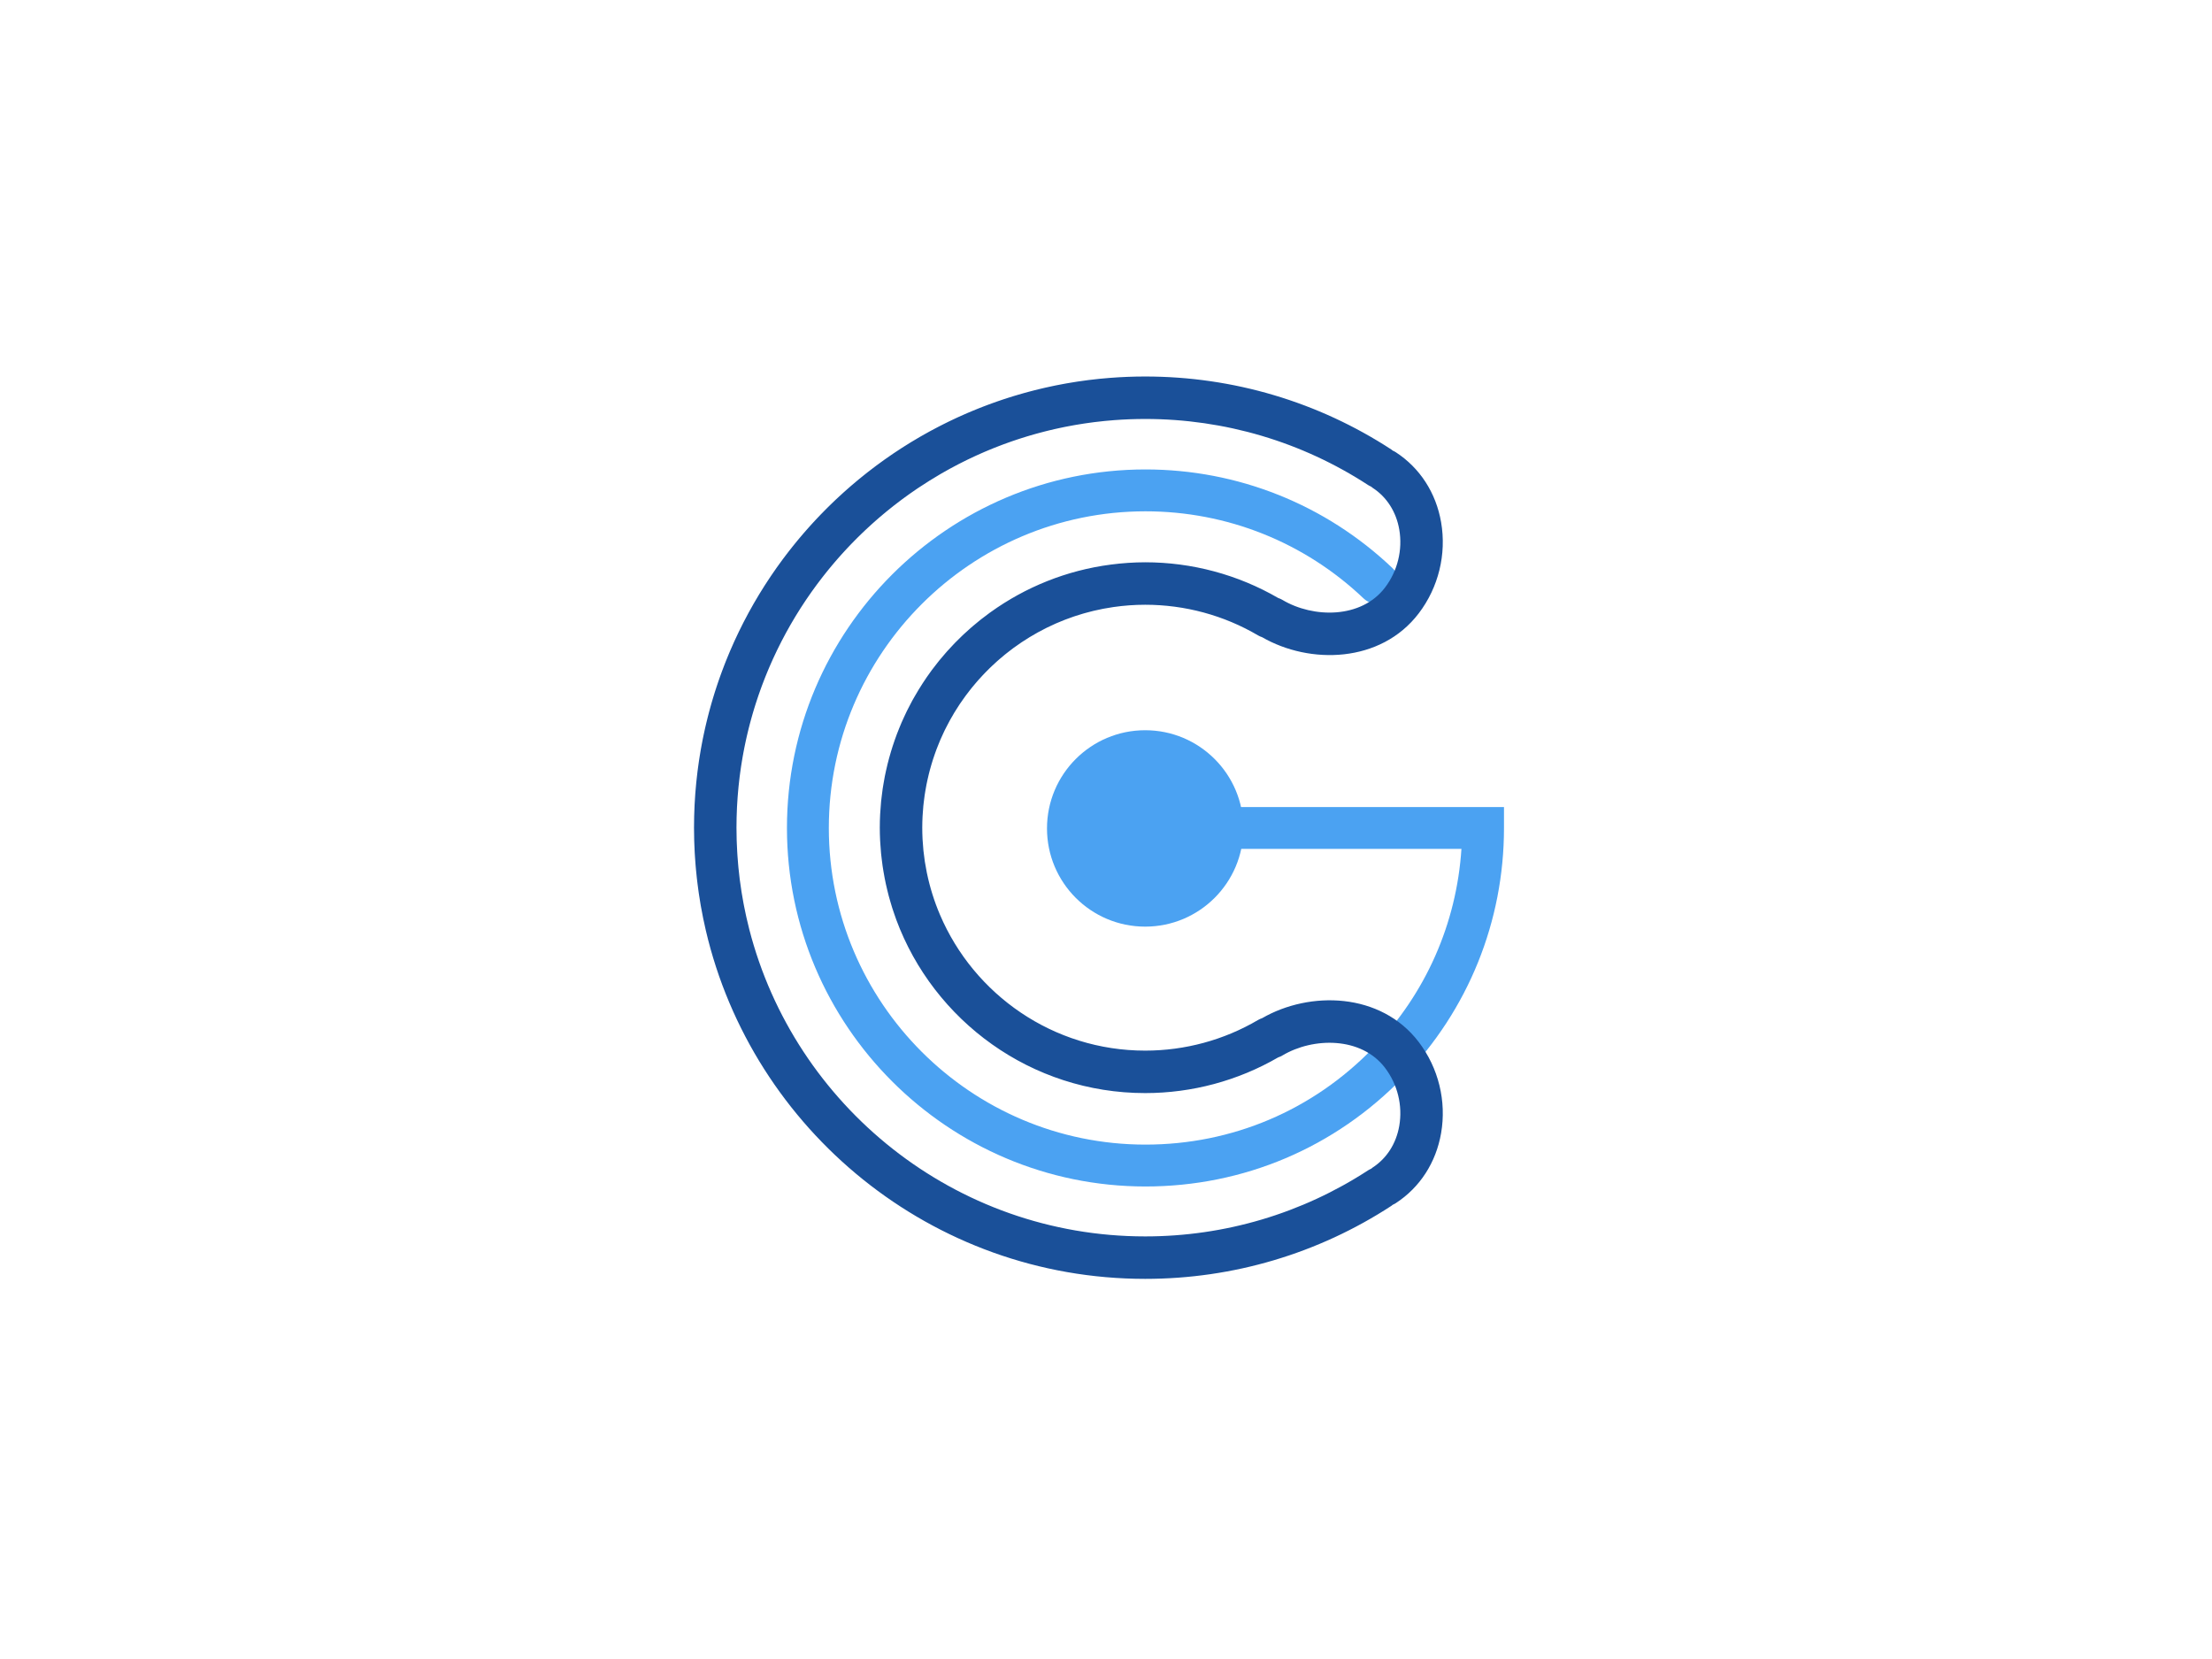 <?xml version="1.0" encoding="UTF-8"?>
<svg width="800px" height="600px" viewBox="0 0 800 600" version="1.1" xmlns="http://www.w3.org/2000/svg" xmlns:xlink="http://www.w3.org/1999/xlink">
    <!-- Generator: Sketch 45.2 (43514) - http://www.bohemiancoding.com/sketch -->
    <title>Final Symbol</title>
    <desc>Created with Sketch.</desc>
    <defs></defs>
    <g id="Page-1" stroke="none" stroke-width="1" fill="none" fill-rule="evenodd">
        <g id="Final-Symbol">
            <g id="Logo" transform="translate(251, 136)">
                <path d="M163.276,293.106 C91.78,293.106 33.613,234.938 33.613,163.443 C33.613,91.947 91.78,33.781 163.276,33.781 C196.66,33.781 228.366,46.437 252.56,69.417 C255.592,72.298 255.716,77.091 252.834,80.122 C249.957,83.154 245.167,83.278 242.129,80.398 C220.763,60.102 192.761,48.923 163.276,48.923 C100.131,48.923 48.756,100.298 48.756,163.443 C48.756,226.589 100.131,277.962 163.276,277.962 C194.615,277.962 223.866,265.548 245.643,243.007 C264.615,223.371 275.787,198.045 277.549,171.014 L163.276,171.014 C159.095,171.014 155.704,167.625 155.704,163.443 C155.704,159.261 159.095,155.872 163.276,155.872 L292.939,155.872 L292.939,163.443 C292.939,197.239 280.012,229.233 256.534,253.529 C231.876,279.049 198.757,293.106 163.276,293.106" id="Fill-1" fill="#4BA2F2"></path>
                <path d="M163.176,199.128 C182.79,199.128 198.691,183.227 198.691,163.613 C198.691,144 182.79,128.097 163.176,128.097 C143.562,128.097 127.661,144 127.661,163.613 C127.661,183.227 143.562,199.128 163.176,199.128" id="Fill-4" fill="#4BA2F2"></path>
                <g id="Innershape" transform="translate(0, 0.168)" fill="#1A5099">
                    <path d="M255.06,271.036 C253.952,277.423 250.535,282.77 245.433,286.089 C245.234,286.217 245.075,286.381 244.892,286.523 C244.532,286.686 244.172,286.851 243.832,287.072 C219.842,302.72 191.951,310.996 163.177,310.996 C94.34,310.996 36.346,263.699 19.976,199.896 C19.629,198.544 19.305,197.182 18.996,195.812 C18.917,195.466 18.844,195.117 18.768,194.769 C18.539,193.725 18.322,192.678 18.115,191.625 C18.036,191.221 17.959,190.818 17.883,190.414 C17.683,189.342 17.496,188.267 17.319,187.189 C17.263,186.852 17.204,186.515 17.151,186.176 C16.927,184.752 16.72,183.323 16.538,181.886 C16.536,181.88 16.536,181.874 16.535,181.87 C16.358,180.475 16.206,179.069 16.069,177.663 C16.028,177.24 15.993,176.816 15.956,176.392 C15.865,175.382 15.783,174.37 15.714,173.355 C15.681,172.866 15.65,172.376 15.621,171.886 C15.562,170.879 15.516,169.869 15.477,168.856 C15.46,168.407 15.44,167.962 15.425,167.513 C15.385,166.072 15.358,164.627 15.358,163.175 C15.358,161.93 15.374,160.688 15.405,159.449 C15.415,159.041 15.436,158.635 15.45,158.228 C15.477,157.402 15.503,156.576 15.543,155.752 C15.569,155.258 15.604,154.766 15.634,154.274 C15.677,153.538 15.72,152.804 15.775,152.069 C15.812,151.551 15.862,151.032 15.905,150.515 C15.966,149.815 16.023,149.112 16.092,148.417 C16.147,147.878 16.21,147.343 16.269,146.807 C16.344,146.133 16.417,145.459 16.5,144.79 C16.568,144.244 16.645,143.699 16.719,143.155 C16.808,142.496 16.897,141.84 16.996,141.185 C17.078,140.638 17.167,140.094 17.255,139.548 C17.36,138.901 17.463,138.256 17.577,137.611 C17.673,137.061 17.776,136.513 17.878,135.964 C17.996,135.33 18.115,134.697 18.242,134.067 C18.353,133.518 18.467,132.972 18.584,132.425 C18.718,131.798 18.853,131.171 18.995,130.545 C19.117,130.002 19.245,129.461 19.373,128.92 C19.522,128.298 19.673,127.677 19.828,127.061 C19.965,126.519 20.104,125.979 20.246,125.441 C20.409,124.828 20.574,124.217 20.744,123.608 C20.893,123.069 21.045,122.532 21.201,121.996 C21.377,121.391 21.557,120.789 21.739,120.188 C21.903,119.655 22.067,119.122 22.235,118.59 C22.425,117.991 22.622,117.393 22.819,116.797 C22.994,116.27 23.168,115.744 23.349,115.219 C23.551,114.627 23.763,114.038 23.972,113.449 C24.161,112.926 24.347,112.403 24.541,111.881 C24.76,111.295 24.984,110.711 25.21,110.128 C25.406,109.614 25.603,109.101 25.807,108.591 C26.042,108.003 26.283,107.421 26.524,106.836 C26.733,106.335 26.938,105.829 27.152,105.33 C27.401,104.747 27.658,104.169 27.914,103.59 C28.132,103.097 28.348,102.603 28.571,102.111 C28.836,101.527 29.114,100.946 29.388,100.364 C29.612,99.887 29.834,99.409 30.062,98.934 C30.349,98.342 30.647,97.756 30.941,97.168 C31.17,96.711 31.396,96.25 31.628,95.798 C31.952,95.168 32.285,94.547 32.617,93.925 C32.834,93.519 33.044,93.109 33.264,92.705 C33.79,91.74 34.327,90.781 34.874,89.83 C35.104,89.428 35.341,89.034 35.574,88.634 C35.956,87.985 36.336,87.334 36.727,86.69 C36.995,86.246 37.274,85.811 37.547,85.37 C37.886,84.824 38.222,84.278 38.567,83.737 C38.866,83.269 39.175,82.808 39.48,82.343 C39.812,81.838 40.139,81.33 40.477,80.83 C40.795,80.359 41.119,79.894 41.443,79.427 C41.777,78.939 42.111,78.454 42.451,77.972 C42.786,77.5 43.128,77.033 43.467,76.564 C43.806,76.096 44.145,75.627 44.49,75.165 C44.84,74.692 45.197,74.226 45.552,73.761 C45.897,73.308 46.242,72.854 46.591,72.407 C46.956,71.939 47.327,71.476 47.696,71.013 C48.048,70.574 48.4,70.134 48.757,69.698 C49.132,69.237 49.514,68.783 49.895,68.329 C50.257,67.898 50.62,67.465 50.985,67.039 C51.373,66.588 51.764,66.139 52.156,65.694 C52.527,65.274 52.898,64.855 53.271,64.438 C53.671,63.994 54.075,63.551 54.478,63.113 C54.856,62.703 55.236,62.295 55.618,61.89 C56.029,61.453 56.444,61.018 56.862,60.585 C57.245,60.189 57.63,59.795 58.018,59.403 C58.443,58.972 58.871,58.542 59.302,58.115 C59.69,57.733 60.081,57.351 60.473,56.972 C60.913,56.546 61.354,56.122 61.8,55.703 C62.192,55.332 62.587,54.966 62.982,54.601 C63.436,54.182 63.889,53.764 64.349,53.352 C64.745,52.993 65.148,52.639 65.549,52.286 C66.016,51.873 66.483,51.462 66.955,51.057 C67.353,50.715 67.756,50.377 68.158,50.038 C68.642,49.633 69.125,49.225 69.614,48.824 C70.012,48.498 70.414,48.178 70.816,47.856 C71.318,47.453 71.818,47.05 72.325,46.654 C72.717,46.347 73.116,46.047 73.512,45.743 C74.035,45.342 74.557,44.94 75.086,44.546 C75.466,44.265 75.85,43.989 76.232,43.71 C76.787,43.306 77.339,42.898 77.899,42.502 C78.241,42.259 78.589,42.023 78.935,41.783 C79.541,41.361 80.146,40.937 80.76,40.523 C80.991,40.368 81.227,40.217 81.46,40.062 C83.897,38.439 86.384,36.886 88.919,35.407 C89.104,35.298 89.287,35.186 89.474,35.078 C90.153,34.686 90.843,34.304 91.53,33.922 C91.857,33.739 92.182,33.552 92.511,33.373 C93.158,33.018 93.812,32.676 94.464,32.332 C94.841,32.134 95.216,31.932 95.593,31.736 C96.226,31.409 96.865,31.094 97.503,30.775 C97.908,30.572 98.312,30.368 98.719,30.17 C99.347,29.864 99.98,29.568 100.614,29.27 C101.037,29.072 101.458,28.872 101.883,28.677 C102.511,28.391 103.143,28.111 103.775,27.832 C104.212,27.639 104.65,27.445 105.09,27.257 C105.721,26.986 106.355,26.724 106.991,26.461 C107.437,26.277 107.882,26.093 108.33,25.912 C108.964,25.658 109.602,25.411 110.242,25.166 C110.699,24.99 111.157,24.813 111.617,24.641 C112.253,24.403 112.894,24.172 113.536,23.942 C114.001,23.777 114.463,23.612 114.929,23.451 C115.575,23.227 116.225,23.008 116.876,22.793 C117.341,22.639 117.808,22.487 118.277,22.337 C118.932,22.127 119.589,21.923 120.248,21.722 C120.718,21.578 121.188,21.44 121.659,21.301 C122.323,21.106 122.989,20.916 123.657,20.731 C124.128,20.6 124.599,20.473 125.072,20.347 C125.745,20.166 126.42,19.989 127.098,19.82 C127.57,19.7 128.042,19.587 128.516,19.472 C129.199,19.307 129.883,19.144 130.57,18.989 C131.04,18.883 131.514,18.781 131.985,18.68 C132.681,18.529 133.378,18.381 134.079,18.24 C134.54,18.148 135.006,18.061 135.47,17.973 C136.184,17.837 136.9,17.7 137.617,17.575 C138.069,17.496 138.523,17.424 138.976,17.35 C139.709,17.227 140.442,17.107 141.179,16.996 C141.613,16.931 142.05,16.874 142.485,16.812 C143.248,16.706 144.011,16.598 144.778,16.5 C145.166,16.453 145.556,16.413 145.945,16.368 C146.761,16.272 147.577,16.177 148.396,16.094 C148.703,16.065 149.01,16.04 149.316,16.012 C150.223,15.928 151.13,15.844 152.041,15.775 C155.718,15.5 159.431,15.357 163.177,15.357 C191.951,15.357 219.842,23.632 243.832,39.28 C244.172,39.501 244.532,39.667 244.892,39.829 C245.075,39.971 245.234,40.135 245.433,40.263 C250.535,43.582 253.952,48.929 255.06,55.316 C256.336,62.693 254.459,70.354 249.903,76.339 C241.306,87.63 223.939,87.437 212.785,80.786 C212.297,80.493 211.788,80.273 211.27,80.1 C196.712,71.657 180.097,67.191 163.177,67.191 C158.981,67.191 154.857,67.491 150.802,68.014 C150.8,68.014 150.8,68.014 150.799,68.016 C134.69,70.099 119.827,76.185 107.233,85.252 C107.138,85.321 107.04,85.388 106.944,85.457 C105.934,86.19 104.941,86.946 103.961,87.718 C103.785,87.856 103.61,87.991 103.436,88.13 C102.514,88.866 101.607,89.617 100.712,90.386 C100.493,90.574 100.276,90.762 100.059,90.954 C99.206,91.699 98.365,92.46 97.539,93.235 C97.298,93.461 97.059,93.691 96.821,93.919 C96.022,94.684 95.234,95.46 94.464,96.25 C94.218,96.502 93.978,96.759 93.736,97.015 C92.983,97.803 92.235,98.602 91.508,99.419 C91.274,99.682 91.047,99.95 90.817,100.216 C90.094,101.045 89.376,101.879 88.682,102.732 C88.486,102.974 88.3,103.224 88.106,103.466 C87.391,104.362 86.682,105.261 85.999,106.182 C85.936,106.27 85.875,106.359 85.811,106.447 C83.632,109.411 81.629,112.51 79.794,115.719 C79.534,116.176 79.261,116.627 79.007,117.089 C78.607,117.814 78.234,118.554 77.855,119.29 C77.547,119.886 77.232,120.477 76.938,121.079 C76.596,121.774 76.277,122.481 75.952,123.185 C75.647,123.846 75.341,124.505 75.051,125.174 C74.755,125.86 74.475,126.554 74.193,127.248 C73.907,127.953 73.623,128.66 73.353,129.373 C73.095,130.055 72.851,130.742 72.608,131.432 C72.348,132.175 72.092,132.921 71.85,133.672 C71.63,134.352 71.417,135.036 71.213,135.721 C70.98,136.499 70.757,137.28 70.545,138.068 C70.361,138.745 70.18,139.423 70.012,140.107 C69.811,140.919 69.625,141.738 69.444,142.558 C69.296,143.229 69.148,143.899 69.014,144.576 C68.846,145.431 68.698,146.293 68.553,147.156 C68.443,147.812 68.326,148.464 68.228,149.124 C68.093,150.037 67.986,150.96 67.876,151.881 C67.805,152.503 67.72,153.12 67.659,153.745 C67.557,154.776 67.49,155.815 67.421,156.857 C67.388,157.382 67.336,157.903 67.31,158.431 C67.234,160.003 67.19,161.585 67.19,163.175 C67.19,164.737 67.234,166.289 67.309,167.834 C67.333,168.367 67.382,168.894 67.417,169.426 C67.481,170.428 67.549,171.431 67.645,172.425 C67.707,173.064 67.786,173.701 67.861,174.337 C67.961,175.21 68.068,176.079 68.193,176.945 C68.292,177.631 68.404,178.313 68.517,178.995 C68.65,179.793 68.792,180.591 68.944,181.381 C69.082,182.095 69.226,182.808 69.379,183.517 C69.542,184.259 69.716,184.998 69.894,185.735 C70.071,186.467 70.247,187.198 70.441,187.922 C70.627,188.621 70.831,189.307 71.032,189.999 C71.249,190.743 71.462,191.49 71.696,192.226 C71.901,192.872 72.128,193.509 72.347,194.148 C72.607,194.909 72.857,195.673 73.136,196.425 L73.136,196.426 C86.689,233.013 121.934,259.161 163.177,259.161 C180.097,259.161 196.712,254.695 211.27,246.252 C211.788,246.079 212.297,245.859 212.785,245.566 C223.939,238.915 241.306,238.722 249.903,250.014 C254.459,255.998 256.336,263.659 255.06,271.036 M205.473,232.062 C204.964,232.23 204.464,232.448 203.984,232.73 C191.665,239.975 177.553,243.805 163.177,243.805 C129.867,243.805 101.213,223.501 88.935,194.618 C86.901,189.838 85.322,184.82 84.239,179.622 C84.227,179.565 84.212,179.509 84.2,179.451 C83.956,178.263 83.746,177.066 83.555,175.861 C83.533,175.73 83.505,175.602 83.484,175.471 C83.313,174.36 83.18,173.237 83.055,172.113 C83.029,171.883 82.99,171.658 82.967,171.428 C82.861,170.379 82.792,169.321 82.724,168.262 C82.706,167.949 82.67,167.64 82.654,167.327 C82.583,165.951 82.548,164.568 82.548,163.175 C82.548,161.845 82.585,160.52 82.65,159.204 C82.67,158.767 82.711,158.336 82.74,157.902 C82.796,157.025 82.855,156.152 82.938,155.284 C82.99,154.765 83.059,154.252 83.119,153.735 C83.21,152.959 83.302,152.183 83.415,151.414 C83.496,150.869 83.589,150.329 83.68,149.789 C83.803,149.056 83.93,148.326 84.072,147.6 C84.181,147.047 84.301,146.498 84.42,145.949 C84.574,145.247 84.733,144.547 84.906,143.85 C85.042,143.297 85.186,142.744 85.334,142.193 C85.518,141.515 85.71,140.841 85.91,140.17 C86.075,139.618 86.242,139.066 86.419,138.519 C86.631,137.859 86.855,137.207 87.084,136.556 C87.275,136.012 87.465,135.467 87.667,134.928 C87.909,134.284 88.166,133.649 88.423,133.014 C88.64,132.481 88.85,131.945 89.077,131.418 C89.349,130.787 89.637,130.169 89.925,129.545 C90.163,129.028 90.393,128.506 90.643,127.993 C90.951,127.364 91.28,126.745 91.602,126.124 C91.911,125.531 92.214,124.937 92.537,124.352 C93.056,123.413 93.588,122.48 94.144,121.563 C94.491,120.988 94.861,120.428 95.223,119.863 C95.526,119.391 95.821,118.912 96.132,118.445 C96.519,117.867 96.926,117.304 97.326,116.737 C97.634,116.3 97.939,115.861 98.255,115.432 C98.676,114.86 99.113,114.304 99.546,113.743 C99.864,113.337 100.18,112.929 100.505,112.526 C100.96,111.963 101.427,111.411 101.899,110.861 C102.221,110.486 102.542,110.111 102.87,109.74 C103.364,109.184 103.866,108.635 104.375,108.093 C104.695,107.751 105.02,107.412 105.346,107.076 C105.879,106.526 106.419,105.982 106.967,105.449 C107.281,105.143 107.6,104.842 107.919,104.541 C108.5,103.995 109.083,103.452 109.68,102.923 C109.97,102.665 110.265,102.413 110.559,102.16 C111.2,101.607 111.844,101.057 112.502,100.524 C112.736,100.334 112.975,100.153 113.21,99.966 C113.943,99.387 114.68,98.809 115.433,98.255 C115.498,98.206 115.567,98.16 115.633,98.111 C119.346,95.394 123.298,92.983 127.453,90.921 C127.502,90.896 127.549,90.87 127.597,90.847 C128.528,90.386 129.472,89.952 130.422,89.528 C130.599,89.449 130.771,89.367 130.948,89.29 C131.85,88.894 132.766,88.521 133.685,88.157 C133.912,88.068 134.139,87.976 134.368,87.889 C135.27,87.542 136.183,87.215 137.099,86.9 C137.349,86.814 137.598,86.729 137.849,86.646 C138.766,86.342 139.69,86.054 140.62,85.782 C140.873,85.707 141.126,85.638 141.378,85.567 C142.323,85.301 143.274,85.048 144.232,84.816 C144.462,84.762 144.693,84.71 144.925,84.657 C145.918,84.426 146.916,84.207 147.922,84.015 C148.092,83.982 148.261,83.956 148.43,83.923 C149.507,83.724 150.591,83.538 151.684,83.38 C155.44,82.842 159.274,82.548 163.177,82.548 C177.553,82.548 191.665,86.377 203.984,93.622 C204.464,93.904 204.964,94.122 205.473,94.29 C222.669,104.211 248.357,103.721 262.123,85.641 C269.256,76.271 272.197,64.264 270.192,52.695 C268.347,42.053 262.531,33.067 253.81,27.389 C253.448,27.154 253.071,26.963 252.689,26.793 C252.528,26.671 252.393,26.53 252.222,26.419 C225.732,9.136 194.94,0 163.177,0 C158.875,0 154.614,0.17 150.395,0.499 C149.131,0.596 147.871,0.708 146.615,0.835 C145.987,0.9 145.362,0.979 144.737,1.048 C144.028,1.128 143.32,1.203 142.616,1.29 C141.962,1.374 141.314,1.47 140.663,1.561 C139.99,1.652 139.318,1.742 138.648,1.842 C137.992,1.941 137.338,2.055 136.683,2.163 C136.024,2.27 135.365,2.374 134.71,2.489 C134.053,2.605 133.399,2.733 132.745,2.857 C132.099,2.98 131.449,3.099 130.804,3.23 C130.152,3.362 129.504,3.503 128.854,3.644 C128.212,3.782 127.568,3.917 126.929,4.064 C126.282,4.212 125.638,4.367 124.995,4.522 C124.359,4.676 123.723,4.827 123.091,4.989 C122.448,5.151 121.809,5.321 121.169,5.492 C120.54,5.659 119.912,5.828 119.286,6.004 C118.651,6.18 118.018,6.364 117.386,6.55 C116.762,6.732 116.139,6.916 115.518,7.106 C114.887,7.3 114.261,7.498 113.634,7.696 C113.018,7.895 112.403,8.094 111.788,8.297 C111.166,8.505 110.545,8.715 109.927,8.931 C109.315,9.142 108.704,9.357 108.096,9.576 C107.48,9.797 106.866,10.023 106.254,10.251 C105.651,10.477 105.048,10.707 104.448,10.938 C103.839,11.174 103.231,11.411 102.626,11.654 C102.027,11.895 101.43,12.141 100.834,12.388 C100.235,12.636 99.637,12.886 99.041,13.141 C98.447,13.397 97.858,13.658 97.266,13.918 C96.675,14.181 96.083,14.444 95.496,14.711 C94.907,14.983 94.322,15.259 93.736,15.535 C93.158,15.809 92.577,16.081 92.003,16.361 C91.416,16.647 90.836,16.939 90.254,17.23 C89.683,17.516 89.111,17.802 88.545,18.094 C87.965,18.394 87.39,18.703 86.815,19.008 C86.256,19.304 85.696,19.6 85.143,19.902 C84.556,20.222 83.977,20.552 83.397,20.879 C82.859,21.18 82.321,21.479 81.787,21.787 C81.193,22.13 80.606,22.484 80.017,22.836 C79.503,23.14 78.987,23.439 78.477,23.751 C77.846,24.136 77.224,24.531 76.599,24.925 C76.14,25.214 75.676,25.496 75.221,25.789 C74.157,26.471 73.104,27.165 72.059,27.871 C71.651,28.147 71.252,28.431 70.848,28.709 C70.2,29.157 69.548,29.601 68.905,30.058 C68.435,30.391 67.971,30.737 67.504,31.077 C66.938,31.488 66.369,31.896 65.807,32.314 C65.324,32.673 64.849,33.044 64.37,33.409 C63.833,33.818 63.294,34.225 62.762,34.642 C62.282,35.018 61.81,35.402 61.334,35.783 C60.812,36.201 60.289,36.616 59.774,37.04 C59.299,37.431 58.831,37.826 58.361,38.222 C57.852,38.648 57.344,39.075 56.841,39.507 C56.375,39.908 55.915,40.316 55.456,40.721 C54.957,41.16 54.458,41.598 53.967,42.042 C53.51,42.454 53.059,42.871 52.608,43.288 C52.122,43.736 51.636,44.186 51.155,44.64 C50.707,45.064 50.263,45.493 49.817,45.923 C49.344,46.38 48.873,46.84 48.406,47.302 C47.966,47.738 47.531,48.176 47.096,48.617 C46.633,49.086 46.173,49.556 45.716,50.03 C45.288,50.475 44.863,50.921 44.44,51.37 C43.985,51.853 43.533,52.337 43.085,52.826 C42.671,53.276 42.259,53.73 41.849,54.184 C41.404,54.68 40.963,55.177 40.523,55.678 C40.119,56.138 39.718,56.599 39.319,57.064 C38.886,57.568 38.458,58.077 38.03,58.587 C37.638,59.057 37.245,59.526 36.857,60.001 C36.435,60.518 36.017,61.038 35.599,61.561 C35.221,62.037 34.84,62.512 34.466,62.992 C34.051,63.524 33.643,64.061 33.233,64.597 C32.87,65.077 32.503,65.556 32.144,66.04 C31.736,66.59 31.334,67.145 30.931,67.701 C30.584,68.181 30.236,68.658 29.894,69.141 C29.489,69.714 29.092,70.292 28.696,70.868 C28.367,71.345 28.036,71.819 27.713,72.299 C27.313,72.893 26.922,73.493 26.53,74.094 C26.221,74.567 25.906,75.038 25.602,75.515 C25.2,76.143 24.809,76.781 24.415,77.415 C24.133,77.869 23.847,78.319 23.569,78.776 C23.129,79.501 22.701,80.237 22.271,80.971 C22.053,81.342 21.828,81.711 21.613,82.086 C20.975,83.196 20.348,84.314 19.736,85.437 C19.608,85.673 19.488,85.913 19.36,86.15 C18.878,87.045 18.399,87.943 17.934,88.848 C17.713,89.28 17.502,89.714 17.283,90.146 C16.921,90.867 16.559,91.586 16.206,92.313 C15.974,92.793 15.75,93.28 15.523,93.763 C15.201,94.445 14.877,95.128 14.563,95.816 C14.329,96.331 14.105,96.849 13.875,97.368 C13.58,98.033 13.284,98.697 12.999,99.367 C12.771,99.9 12.552,100.439 12.33,100.975 C12.057,101.636 11.783,102.295 11.518,102.959 C11.299,103.511 11.087,104.066 10.873,104.62 C10.62,105.277 10.366,105.935 10.122,106.596 C9.913,107.158 9.711,107.724 9.508,108.287 C9.271,108.948 9.035,109.609 8.807,110.275 C8.612,110.847 8.42,111.42 8.231,111.993 C8.011,112.657 7.792,113.324 7.58,113.992 C7.397,114.572 7.219,115.156 7.041,115.738 C6.837,116.407 6.636,117.077 6.44,117.751 C6.271,118.337 6.106,118.925 5.94,119.514 C5.752,120.189 5.568,120.869 5.389,121.55 C5.233,122.139 5.081,122.731 4.932,123.323 C4.759,124.01 4.591,124.696 4.427,125.387 C4.285,125.982 4.146,126.577 4.01,127.174 C3.854,127.866 3.704,128.56 3.556,129.252 C3.43,129.853 3.302,130.453 3.181,131.056 C3.042,131.755 2.908,132.459 2.778,133.162 C2.666,133.764 2.552,134.366 2.447,134.971 C2.322,135.681 2.207,136.394 2.092,137.106 C1.994,137.709 1.895,138.311 1.806,138.916 C1.697,139.638 1.599,140.364 1.5,141.09 C1.418,141.689 1.335,142.287 1.26,142.889 C1.168,143.632 1.086,144.376 1.004,145.122 C0.938,145.711 0.869,146.299 0.81,146.891 C0.734,147.662 0.67,148.435 0.604,149.208 C0.556,149.78 0.501,150.351 0.458,150.923 C0.398,151.737 0.352,152.554 0.303,153.37 C0.272,153.907 0.233,154.442 0.205,154.981 C0.159,155.889 0.132,156.801 0.101,157.714 C0.086,158.165 0.063,158.615 0.052,159.067 C0.019,160.432 0,161.802 0,163.175 C0,164.686 0.024,166.19 0.065,167.69 C0.079,168.166 0.102,168.64 0.119,169.116 C0.157,170.144 0.197,171.172 0.253,172.196 C0.283,172.74 0.322,173.281 0.356,173.823 C0.42,174.786 0.486,175.746 0.565,176.704 C0.609,177.246 0.66,177.788 0.71,178.329 C0.799,179.296 0.897,180.262 1.003,181.225 C1.06,181.736 1.118,182.249 1.18,182.759 C1.302,183.775 1.435,184.788 1.576,185.798 C1.638,186.244 1.698,186.692 1.765,187.138 C1.933,188.28 2.117,189.417 2.309,190.55 C2.361,190.858 2.408,191.167 2.461,191.473 C2.985,194.446 3.585,197.393 4.266,200.31 L4.266,200.311 C21.121,272.454 85.972,326.352 163.177,326.352 C194.94,326.352 225.732,317.216 252.222,299.933 C252.393,299.822 252.528,299.681 252.689,299.559 C253.071,299.389 253.448,299.198 253.81,298.963 C262.531,293.285 268.347,284.299 270.192,273.657 C272.197,262.088 269.256,250.081 262.123,240.711 C248.357,222.631 222.669,222.141 205.473,232.062" id="Fill-6"></path>
                </g>
            </g>
        </g>
    </g>
</svg>
